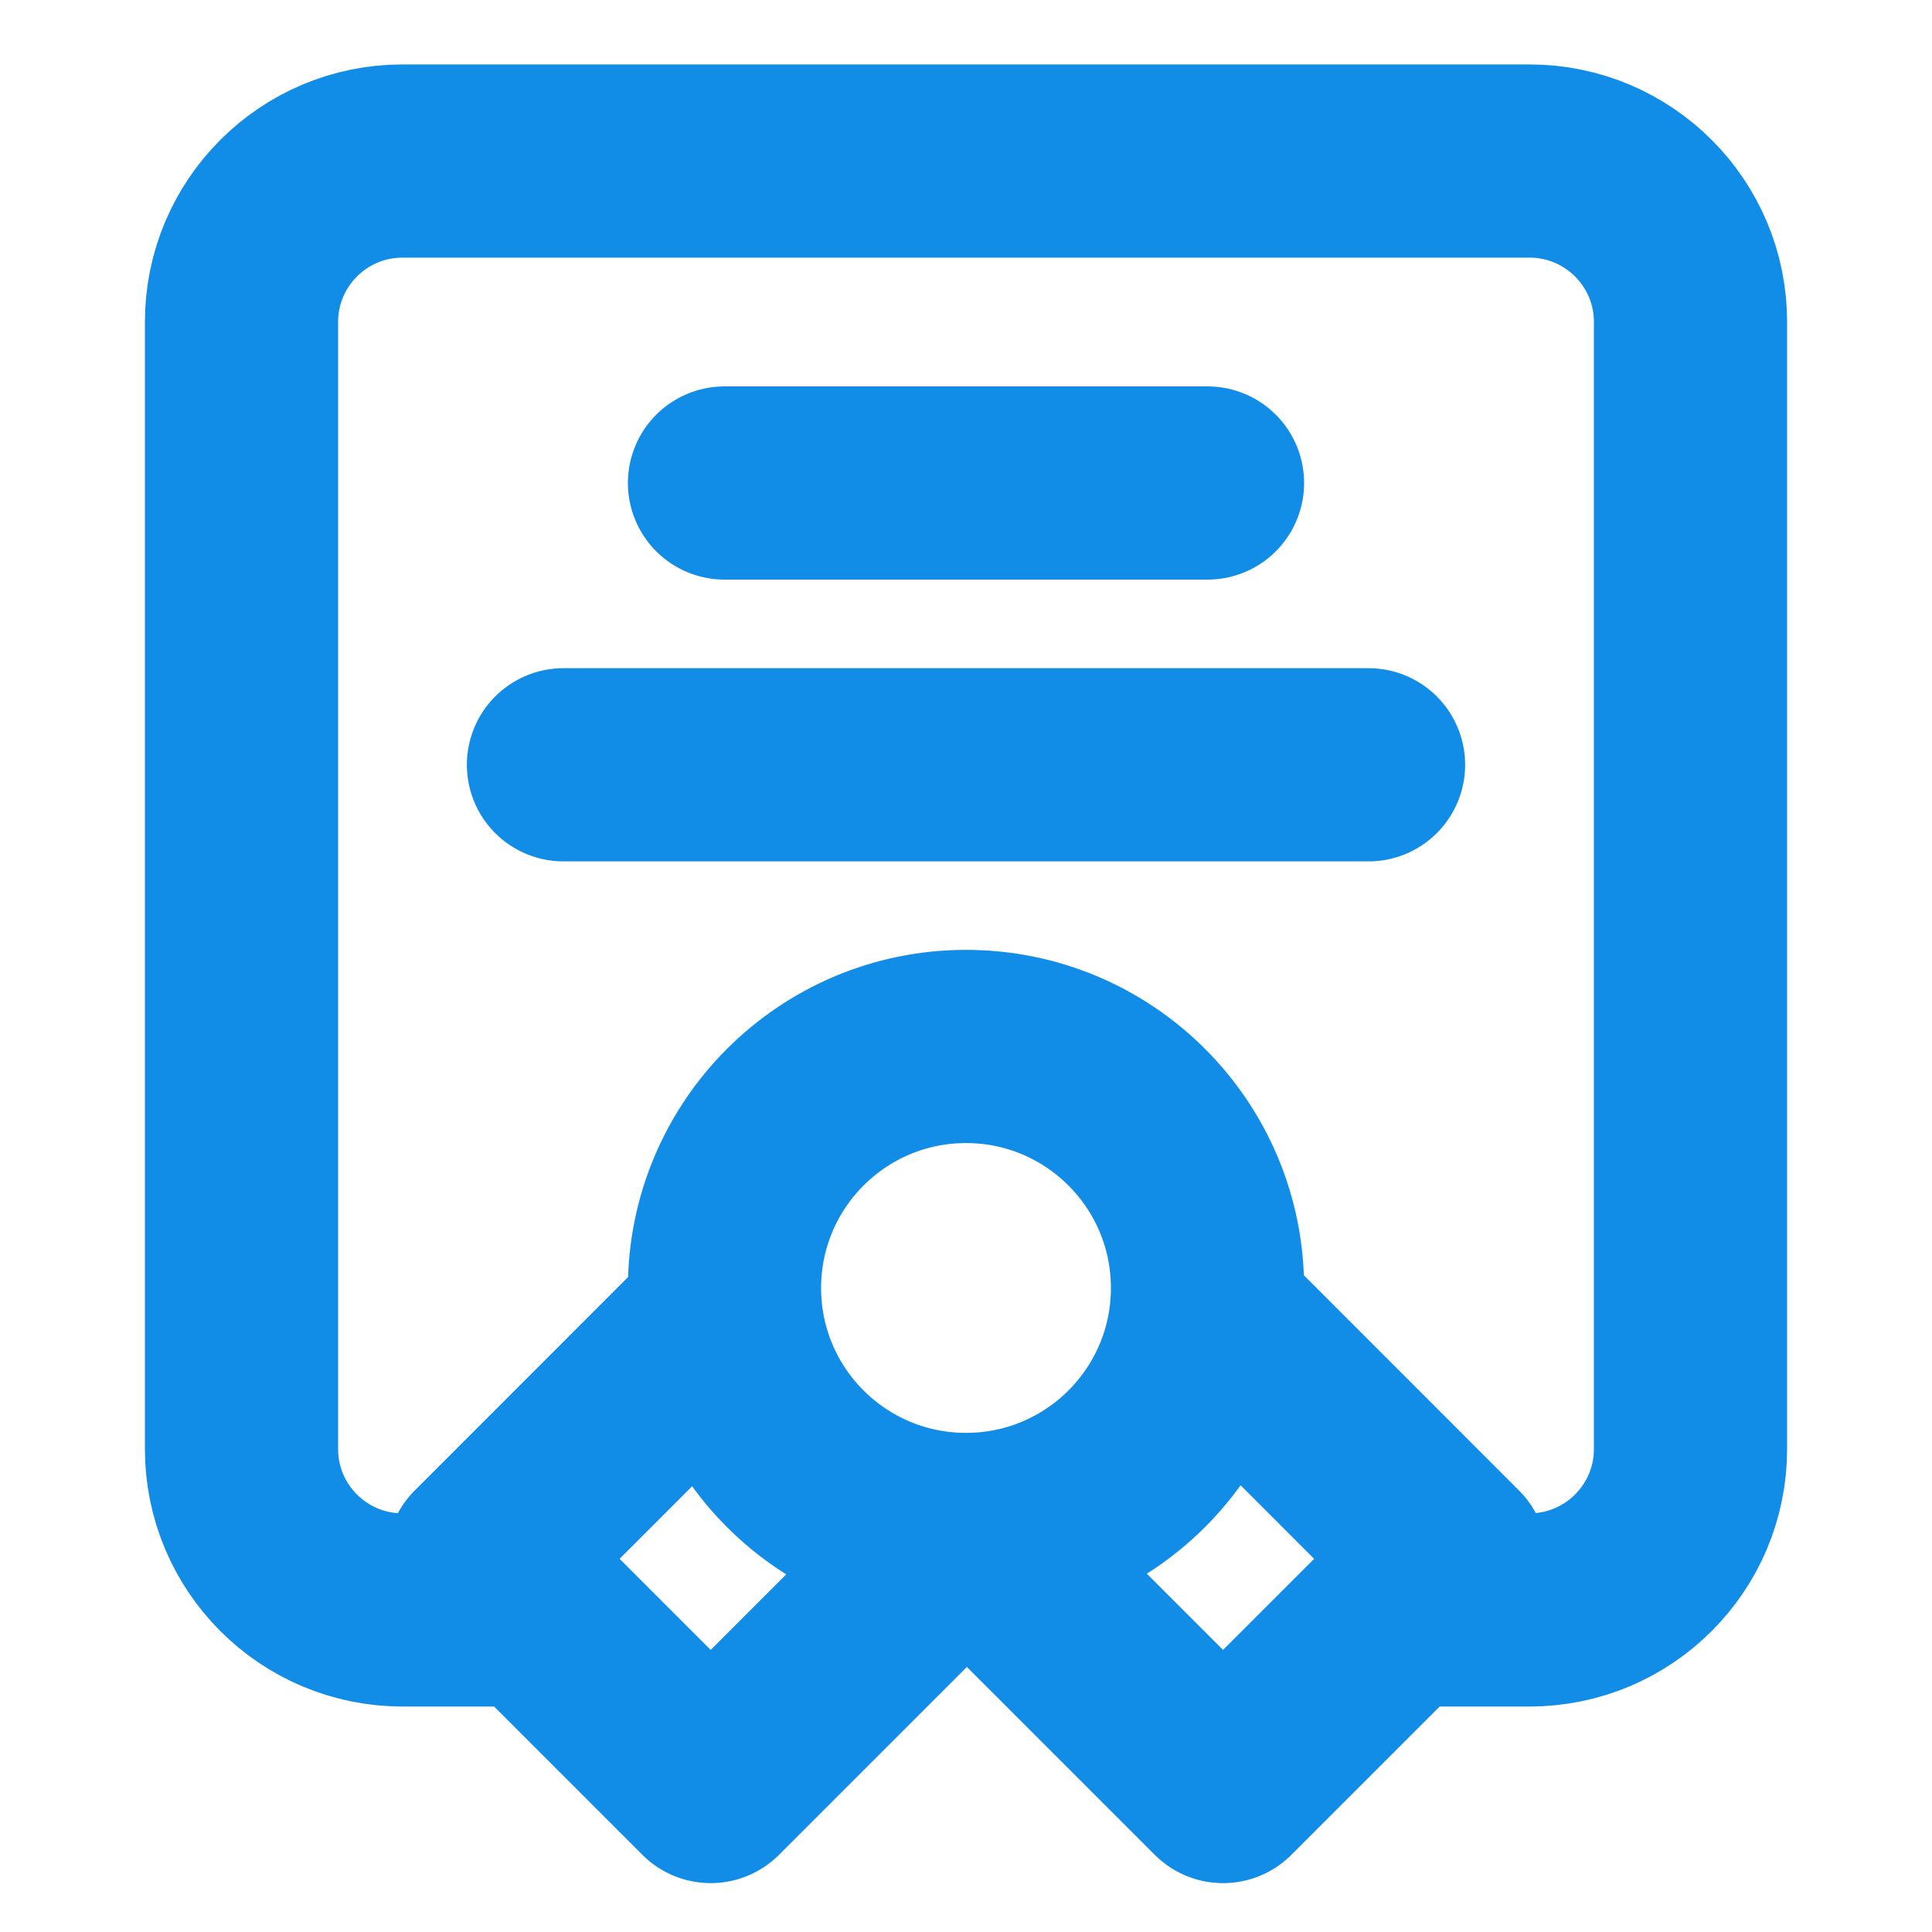 <svg width="20" height="20" viewBox="0 0 20 20" fill="none" xmlns="http://www.w3.org/2000/svg">
<path d="M5.417 16.666H4.167C3.246 16.666 2.5 15.92 2.5 15V3.333C2.5 2.413 3.246 1.667 4.167 1.667H15.833C16.754 1.667 17.5 2.413 17.5 3.333V15C17.5 15.92 16.754 16.666 15.833 16.666H14.583M10 15.833C11.381 15.833 12.5 14.714 12.5 13.333C12.5 11.953 11.381 10.833 10 10.833C8.619 10.833 7.5 11.953 7.5 13.333C7.5 14.714 8.619 15.833 10 15.833ZM10 15.833L10.018 15.833L7.357 18.494L5 16.137L7.516 13.62M10 15.833L12.661 18.494L15.018 16.137L12.502 13.62M7.5 5H12.5M5.833 7.917H14.167" stroke="#118DE8" stroke-width="2" stroke-linecap="round" stroke-linejoin="round"/>
</svg>
